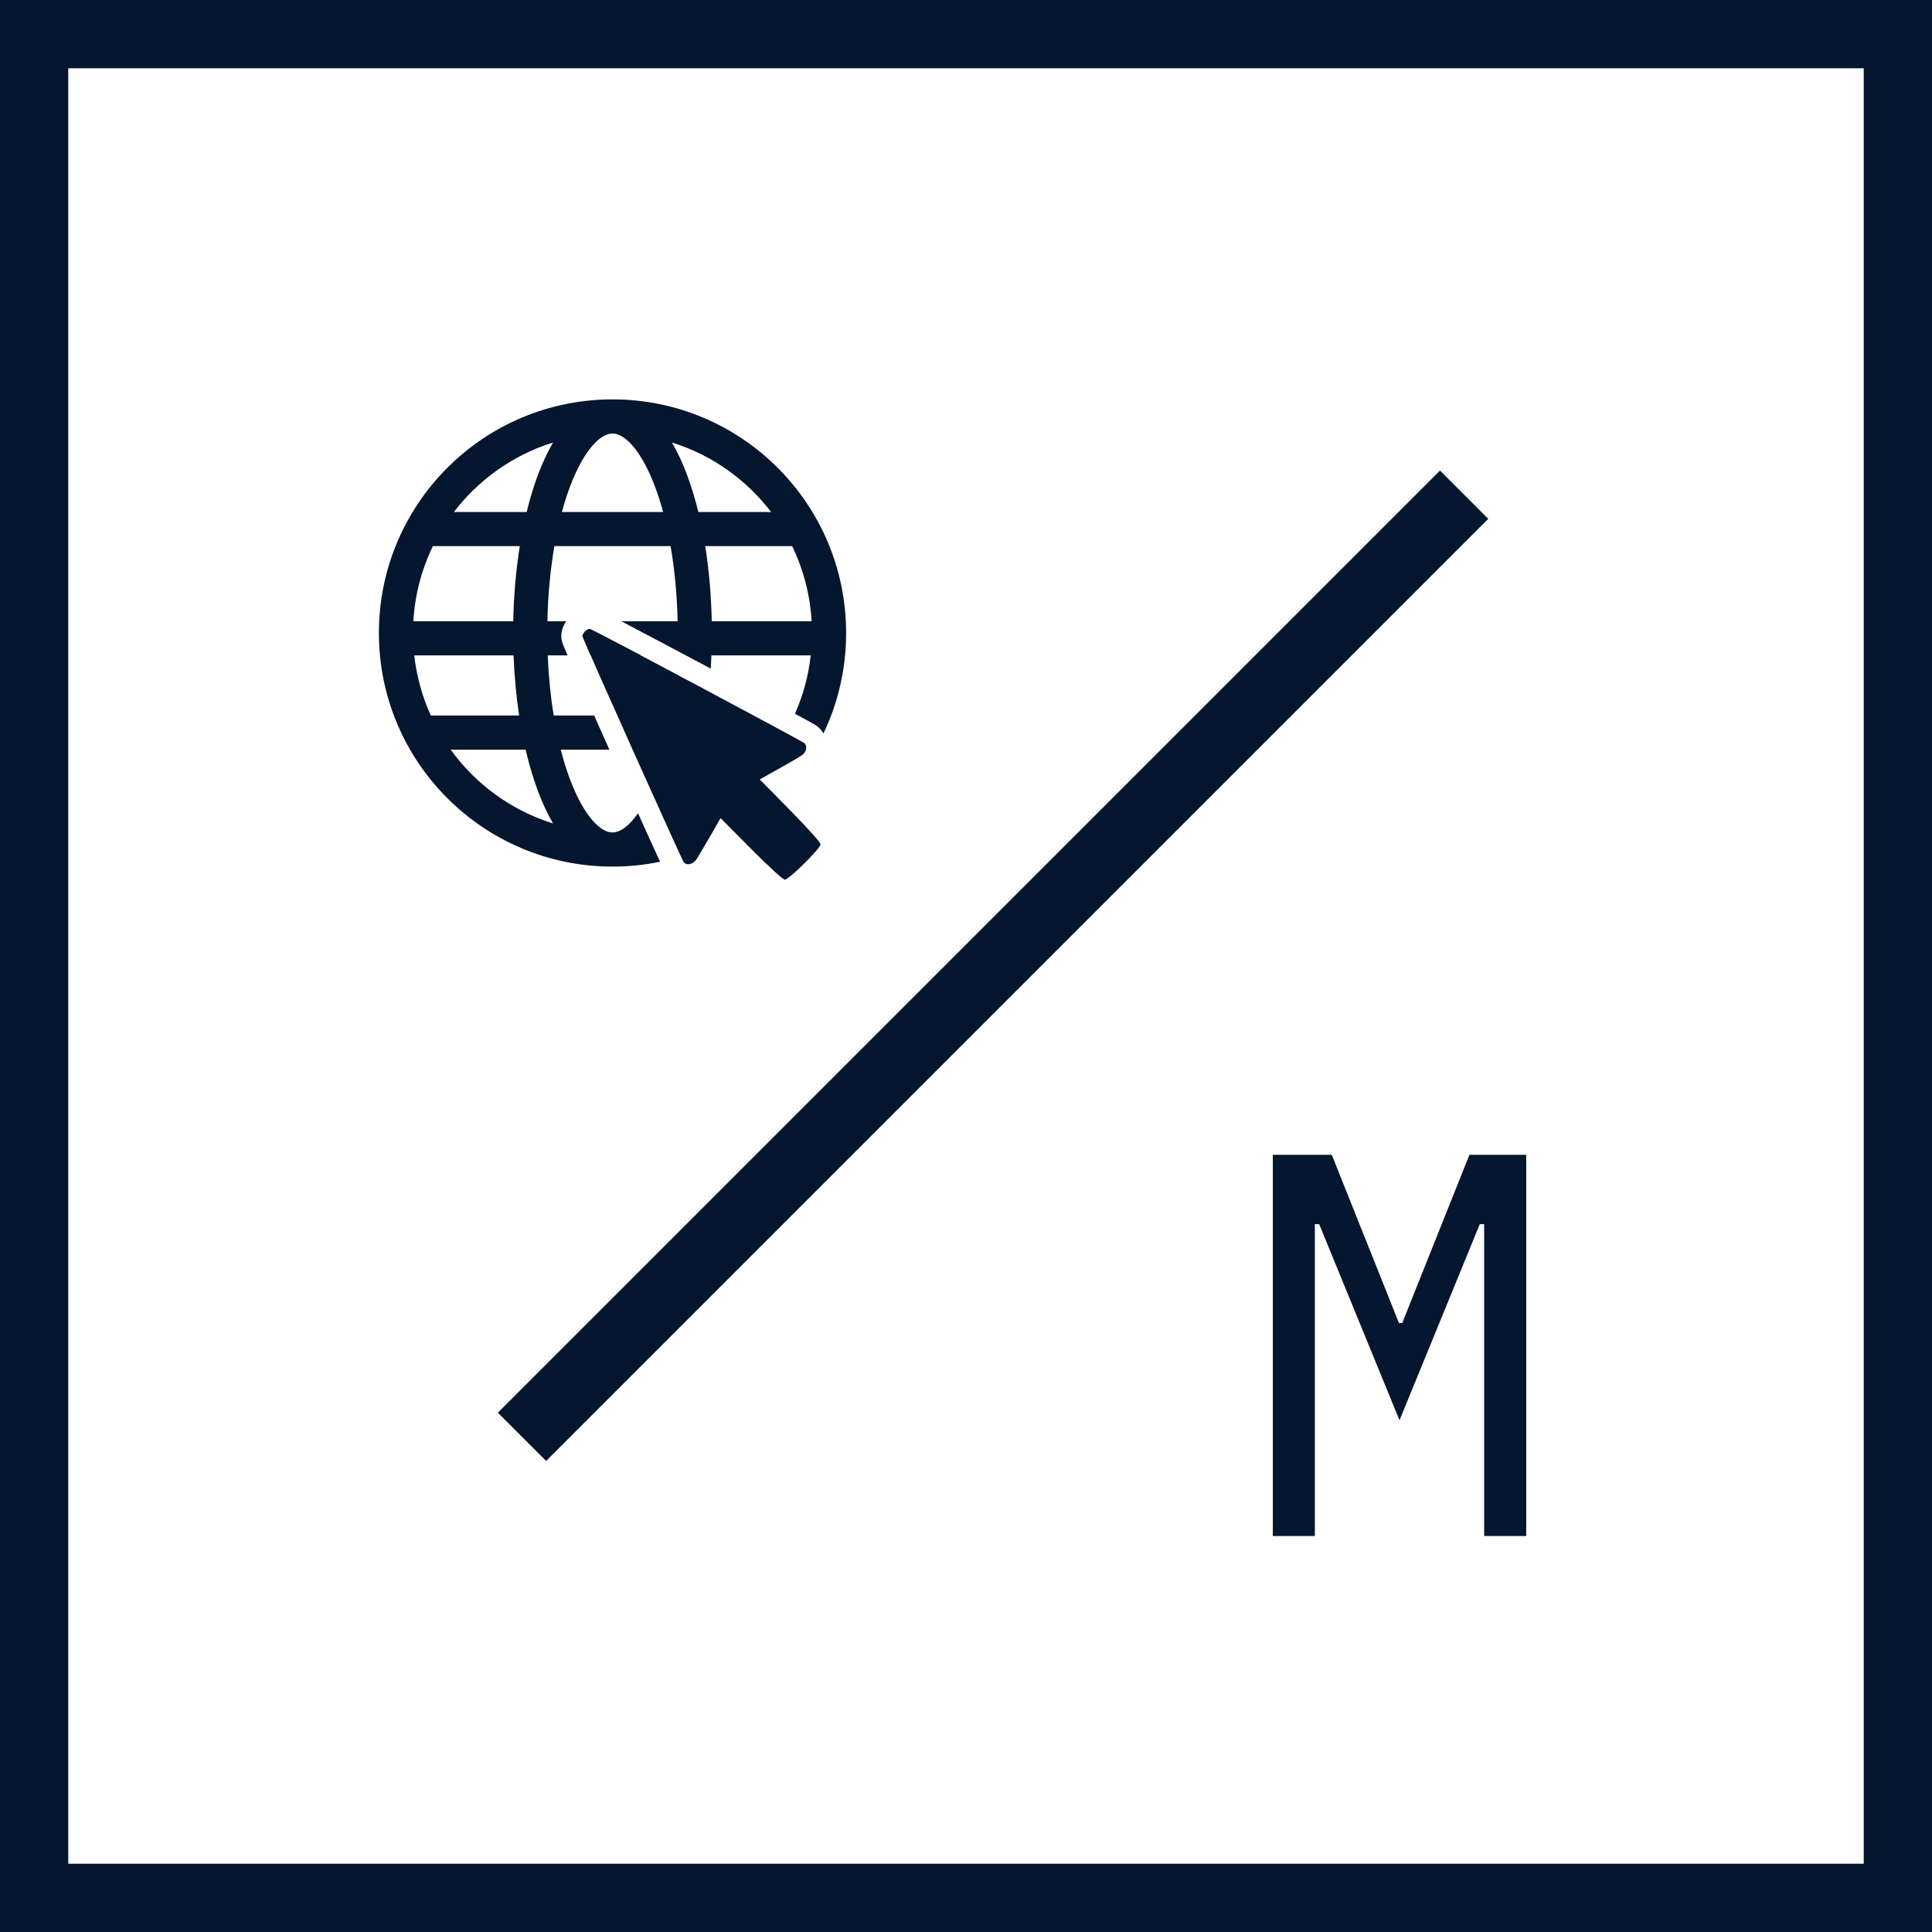 <svg width="60" height="60" viewBox="0 0 60 60" fill="none" xmlns="http://www.w3.org/2000/svg">
<path fill-rule="evenodd" clip-rule="evenodd" d="M57.88 2.12H2.12V57.88H57.88V2.12ZM0 0V60H60V0H0Z" fill="#05162F"/>
<path fill-rule="evenodd" clip-rule="evenodd" d="M13.444 16.96C13.098 17.672 12.886 18.461 12.837 19.293H15.94C15.956 18.474 16.026 17.688 16.143 16.96H13.444ZM17.218 16.96C17.094 17.672 17.017 18.459 17 19.293H17.584C17.571 19.313 17.558 19.333 17.546 19.353C17.522 19.395 17.433 19.547 17.432 19.746C17.432 19.838 17.452 19.912 17.453 19.916C17.459 19.937 17.464 19.954 17.467 19.963C17.473 19.982 17.48 19.999 17.484 20.01C17.493 20.034 17.504 20.063 17.516 20.092C17.541 20.151 17.576 20.233 17.618 20.332L17.628 20.353H17.01C17.037 21.014 17.101 21.641 17.195 22.221L18.452 22.221C18.604 22.561 18.764 22.92 18.926 23.282H17.415C17.502 23.623 17.601 23.939 17.71 24.225C17.928 24.798 18.175 25.226 18.421 25.5C18.668 25.775 18.872 25.853 19.022 25.853C19.171 25.853 19.375 25.775 19.622 25.5C19.686 25.429 19.75 25.348 19.814 25.256C19.922 25.496 20.023 25.721 20.116 25.925C20.265 26.254 20.391 26.53 20.483 26.728L20.499 26.763C20.022 26.861 19.528 26.913 19.022 26.913C15.015 26.913 11.767 23.665 11.767 19.658C11.767 15.651 15.015 12.403 19.022 12.403C23.029 12.403 26.277 15.651 26.277 19.658C26.277 20.774 26.025 21.831 25.575 22.776C25.529 22.701 25.469 22.629 25.391 22.566C25.363 22.543 25.339 22.527 25.333 22.523L25.333 22.523L25.333 22.523L25.333 22.523C25.323 22.517 25.315 22.512 25.309 22.508C25.299 22.502 25.287 22.495 25.278 22.49C25.259 22.479 25.235 22.465 25.208 22.45C25.153 22.419 25.077 22.378 24.984 22.327C24.9 22.281 24.8 22.227 24.688 22.166C24.939 21.601 25.107 20.992 25.178 20.353H22.094C22.089 20.491 22.082 20.628 22.074 20.764L21.952 20.699C21.128 20.26 20.303 19.823 19.679 19.495C19.541 19.422 19.412 19.354 19.294 19.293H21.044C21.026 18.459 20.949 17.672 20.826 16.96L17.218 16.96ZM19.646 23.282C19.485 22.924 19.325 22.565 19.172 22.221H19.172C19.325 22.565 19.485 22.924 19.646 23.282H19.646ZM20.208 24.533C20.208 24.533 20.208 24.533 20.208 24.533C20.627 25.463 20.987 26.256 21.146 26.597C21.146 26.597 21.146 26.597 21.146 26.597C20.987 26.256 20.627 25.463 20.208 24.533ZM21.835 26.348C21.835 26.348 21.835 26.348 21.835 26.348C21.899 26.24 21.969 26.119 22.039 25.998L22.047 25.983L22.378 25.407L22.813 25.845C22.813 25.845 22.813 25.845 22.813 25.845L22.378 25.407L22.047 25.983C21.975 26.109 21.901 26.236 21.835 26.348ZM23.594 24.205L24.174 23.881L24.189 23.873C24.341 23.787 24.494 23.7 24.62 23.627C24.753 23.549 24.856 23.487 24.895 23.46C25.003 23.387 25.054 23.267 25.034 23.172C25.054 23.267 25.003 23.387 24.895 23.46C24.817 23.514 24.493 23.703 24.174 23.881L23.594 24.205L23.594 24.205ZM18.282 20.211L18.272 20.187C18.157 19.922 18.089 19.762 18.089 19.75C18.089 19.718 18.126 19.655 18.171 19.611C18.215 19.567 18.277 19.531 18.309 19.531C18.321 19.531 18.482 19.612 18.746 19.749L18.813 19.783C19.091 19.928 19.468 20.126 19.899 20.353H18.344C18.543 20.809 18.841 21.482 19.172 22.221M18.282 20.211C18.285 20.219 18.289 20.227 18.292 20.235L18.282 20.211ZM17.45 15.9C17.529 15.61 17.616 15.339 17.71 15.091C17.928 14.518 18.175 14.09 18.421 13.816C18.668 13.541 18.872 13.463 19.022 13.463C19.171 13.463 19.375 13.541 19.622 13.816C19.869 14.09 20.116 14.518 20.333 15.091C20.428 15.339 20.515 15.61 20.593 15.9L17.45 15.9ZM21.9 16.96C22.017 17.688 22.088 18.474 22.104 19.293H25.206C25.158 18.461 24.945 17.672 24.6 16.96H21.9ZM20.867 13.742C22.106 14.128 23.177 14.893 23.947 15.9H21.688C21.584 15.473 21.462 15.076 21.324 14.714C21.19 14.361 21.038 14.033 20.867 13.742ZM17.176 13.742C15.938 14.128 14.866 14.893 14.096 15.9H16.356C16.46 15.473 16.582 15.076 16.719 14.714C16.854 14.361 17.006 14.033 17.176 13.742ZM17.176 25.574C17.006 25.283 16.854 24.955 16.719 24.602C16.567 24.202 16.435 23.759 16.324 23.282H13.996C14.772 24.355 15.883 25.171 17.176 25.574ZM16.122 22.221C16.033 21.631 15.974 21.004 15.949 20.353H12.865C12.939 21.013 13.116 21.641 13.38 22.221H16.122Z" fill="#05162F"/>
<path fill-rule="evenodd" clip-rule="evenodd" d="M18.171 19.611C18.126 19.655 18.09 19.718 18.09 19.75C18.089 19.83 21.169 26.693 21.233 26.775C21.32 26.887 21.514 26.849 21.619 26.7C21.673 26.622 21.866 26.3 22.048 25.983L22.378 25.407L23.327 26.363C23.886 26.925 24.317 27.318 24.373 27.319C24.5 27.32 25.482 26.349 25.483 26.222C25.483 26.165 25.095 25.73 24.539 25.165L23.595 24.205L24.174 23.881C24.493 23.703 24.818 23.514 24.896 23.46C25.047 23.357 25.086 23.165 24.975 23.074C24.898 23.01 18.39 19.532 18.309 19.531C18.278 19.531 18.216 19.567 18.171 19.611Z" fill="#05162F"/>
<path fill-rule="evenodd" clip-rule="evenodd" d="M46.219 16.113L16.961 45.371L15.462 43.872L44.72 14.614L46.219 16.113Z" fill="#05162F"/>
<path d="M46.092 41.767V38.018H45.956L43.463 44.108L40.969 38.018H40.834V41.767V47.703H39.528V35.864H41.36L43.446 41.088H43.548L45.634 35.864H47.398V47.703H46.092V41.767Z" fill="#05162F"/>
</svg>
